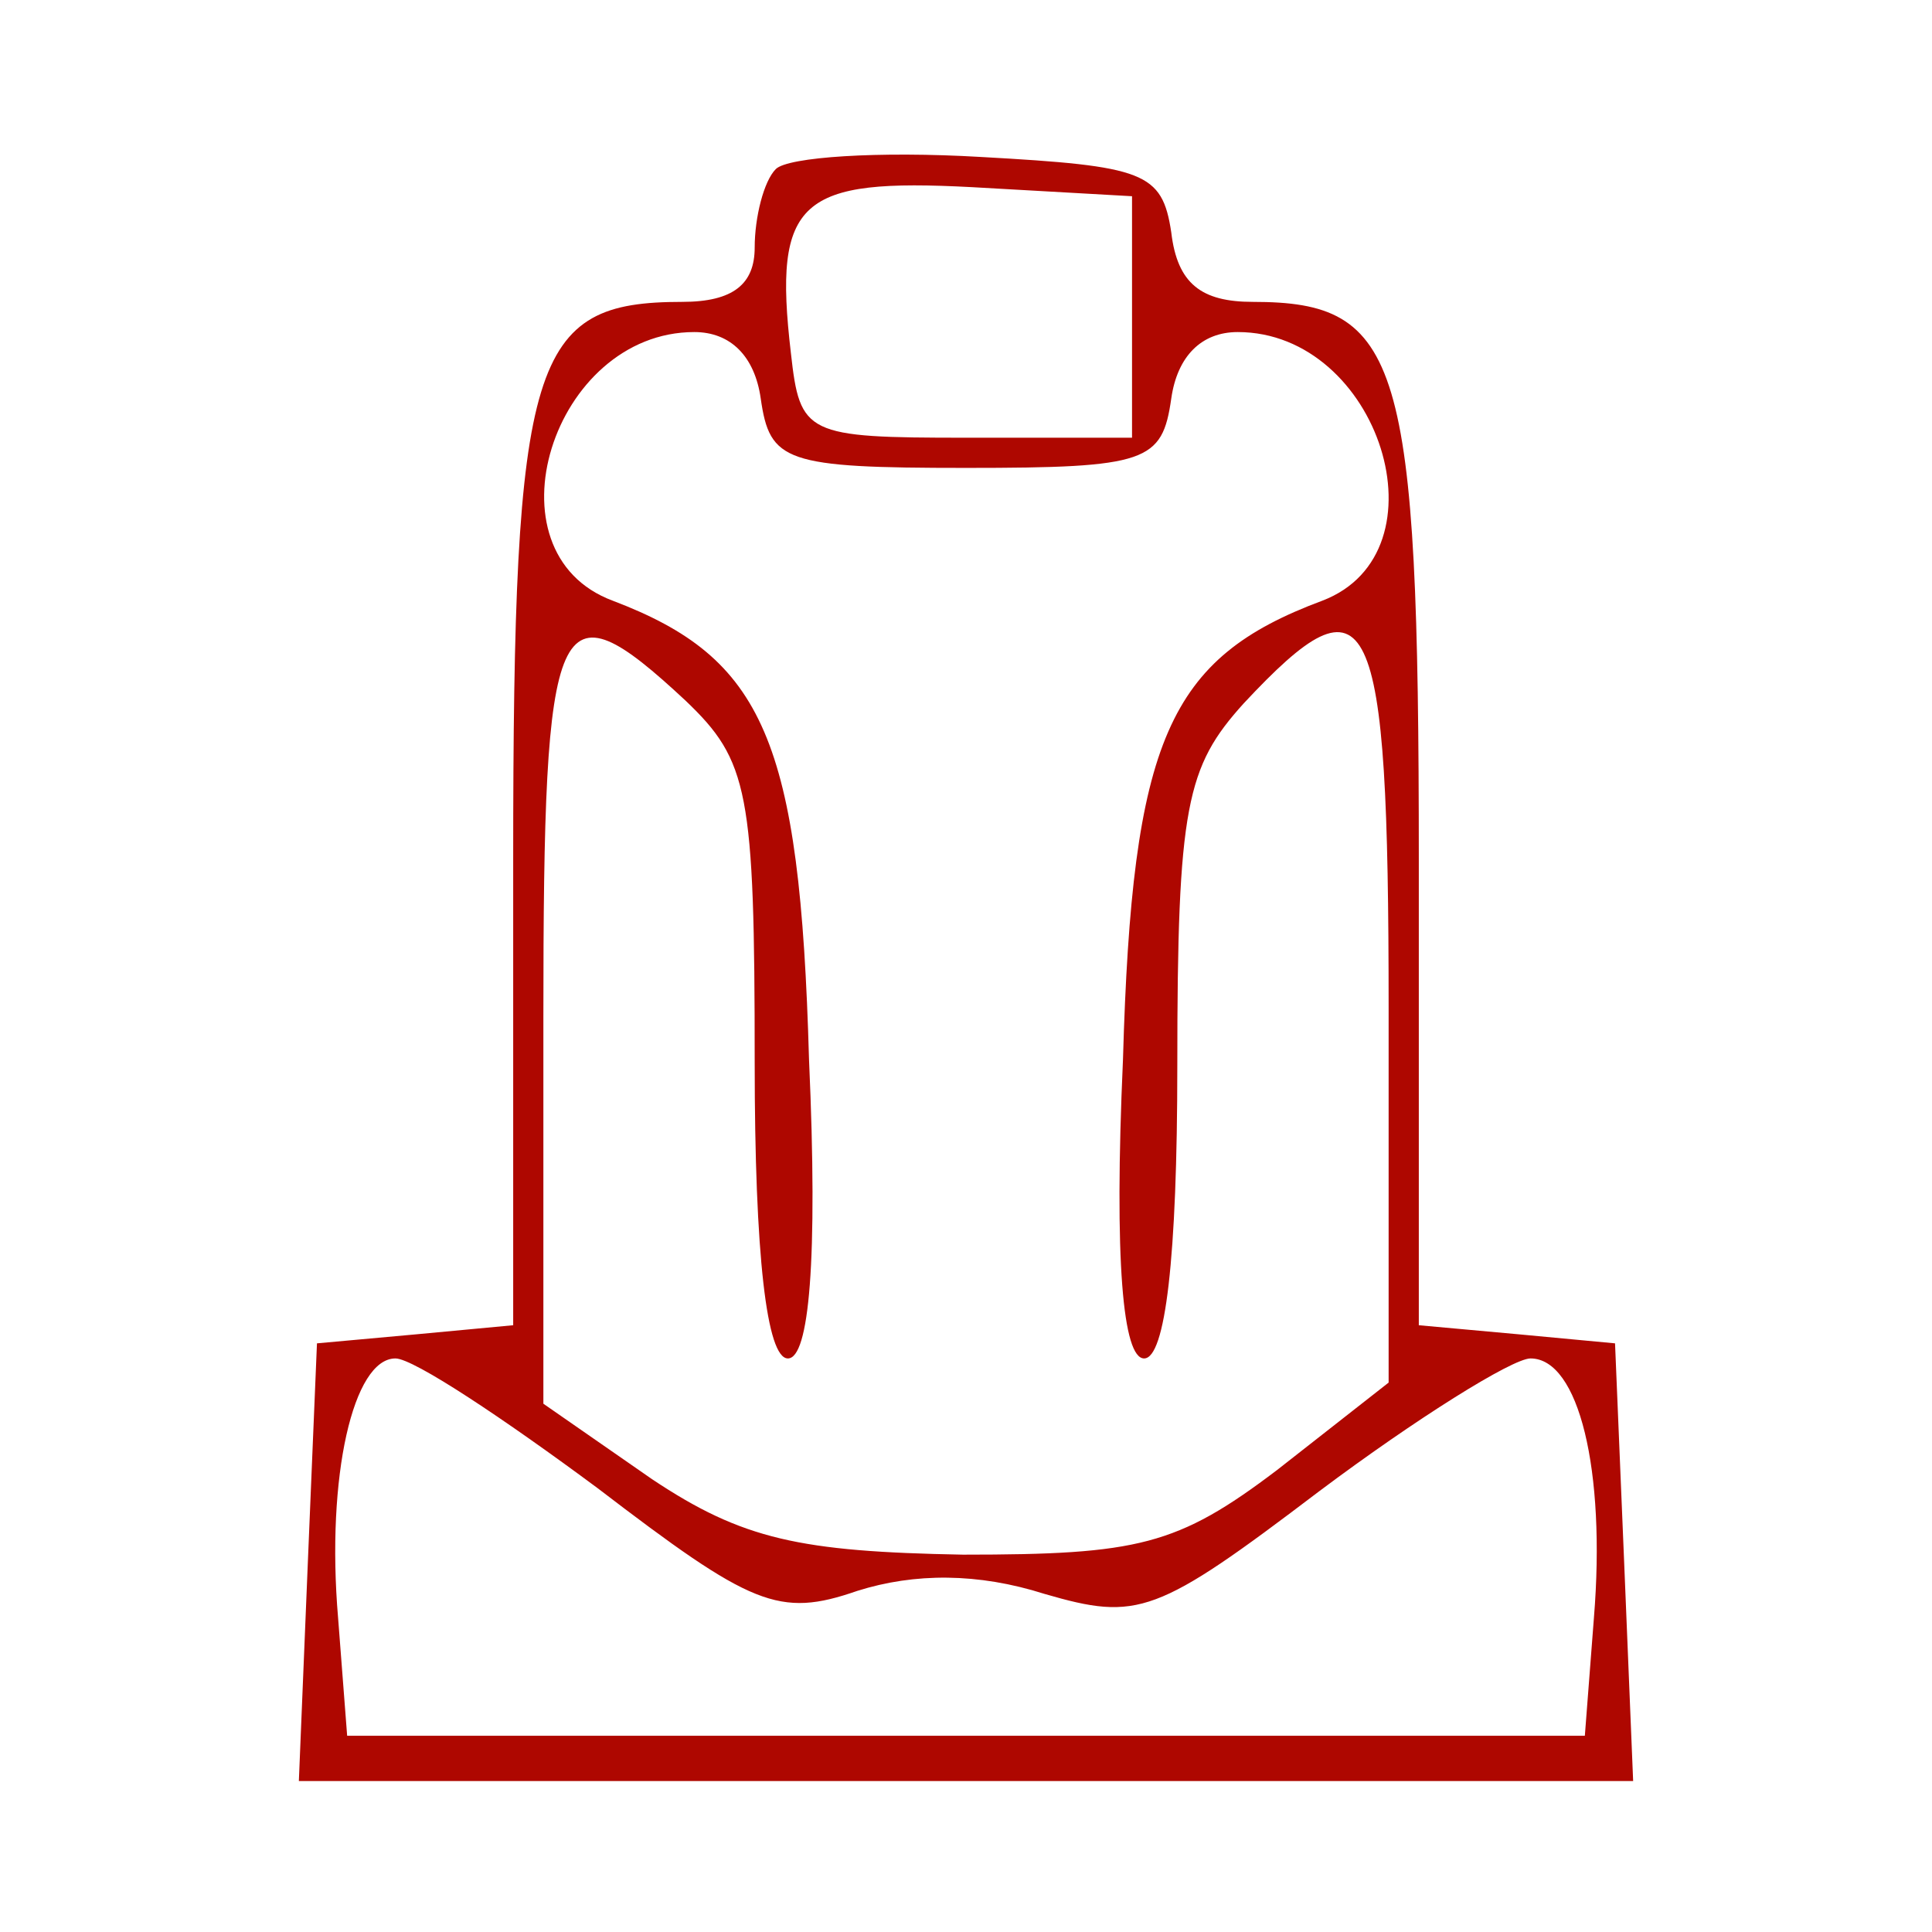 <?xml version="1.0" standalone="no"?>
<!DOCTYPE svg PUBLIC "-//W3C//DTD SVG 20010904//EN"
 "http://www.w3.org/TR/2001/REC-SVG-20010904/DTD/svg10.dtd">
<svg version="1.0" xmlns="http://www.w3.org/2000/svg"
 width="64pt" height="64pt" viewBox="0 0 64 64"
 preserveAspectRatio="xMidYMid meet">

<g transform="translate(0,64) scale(0.1,-0.1)"
fill="#AE0700 " stroke="none">
<path d="M257 584 c-4 -4 -7 -16 -7 -26 0 -12 -7 -18 -24 -18 -50 0 -56 -18
-56 -185 l0 -154 -32 -3 -33 -3 -3 -72 -3 -73 221 0 221 0 -3 73 -3 72 -32 3
-33 3 0 154 c0 166 -6 185 -55 185 -17 0 -25 6 -27 23 -3 20 -9 22 -63 25 -34
2 -64 0 -68 -4z m118 -49 l0 -40 -55 0 c-53 0 -55 1 -58 28 -6 51 3 58 60 55
l53 -3 0 -40z m-123 -27 c3 -21 8 -23 68 -23 60 0 65 2 68 23 2 14 10 22 22
22 47 0 70 -73 28 -89 -51 -19 -63 -46 -66 -152 -3 -67 0 -99 7 -99 7 0 11 33
11 97 0 86 3 99 22 120 42 45 48 33 48 -101 l0 -124 -37 -29 c-33 -25 -46 -28
-104 -28 -54 1 -73 5 -103 25 l-36 25 0 128 c0 136 4 145 47 105 21 -20 23
-30 23 -120 0 -64 4 -98 11 -98 7 0 10 32 7 99 -3 106 -15 133 -65 152 -43 16
-20 89 27 89 12 0 20 -8 22 -22z m-54 -361 c51 -39 60 -43 86 -34 19 6 40 6
62 -1 31 -9 37 -7 91 34 32 24 64 44 70 44 16 0 25 -37 21 -86 l-3 -39 -205 0
-205 0 -3 39 c-4 47 5 86 19 86 6 0 36 -20 67 -43z"/>
</g>
</svg>
